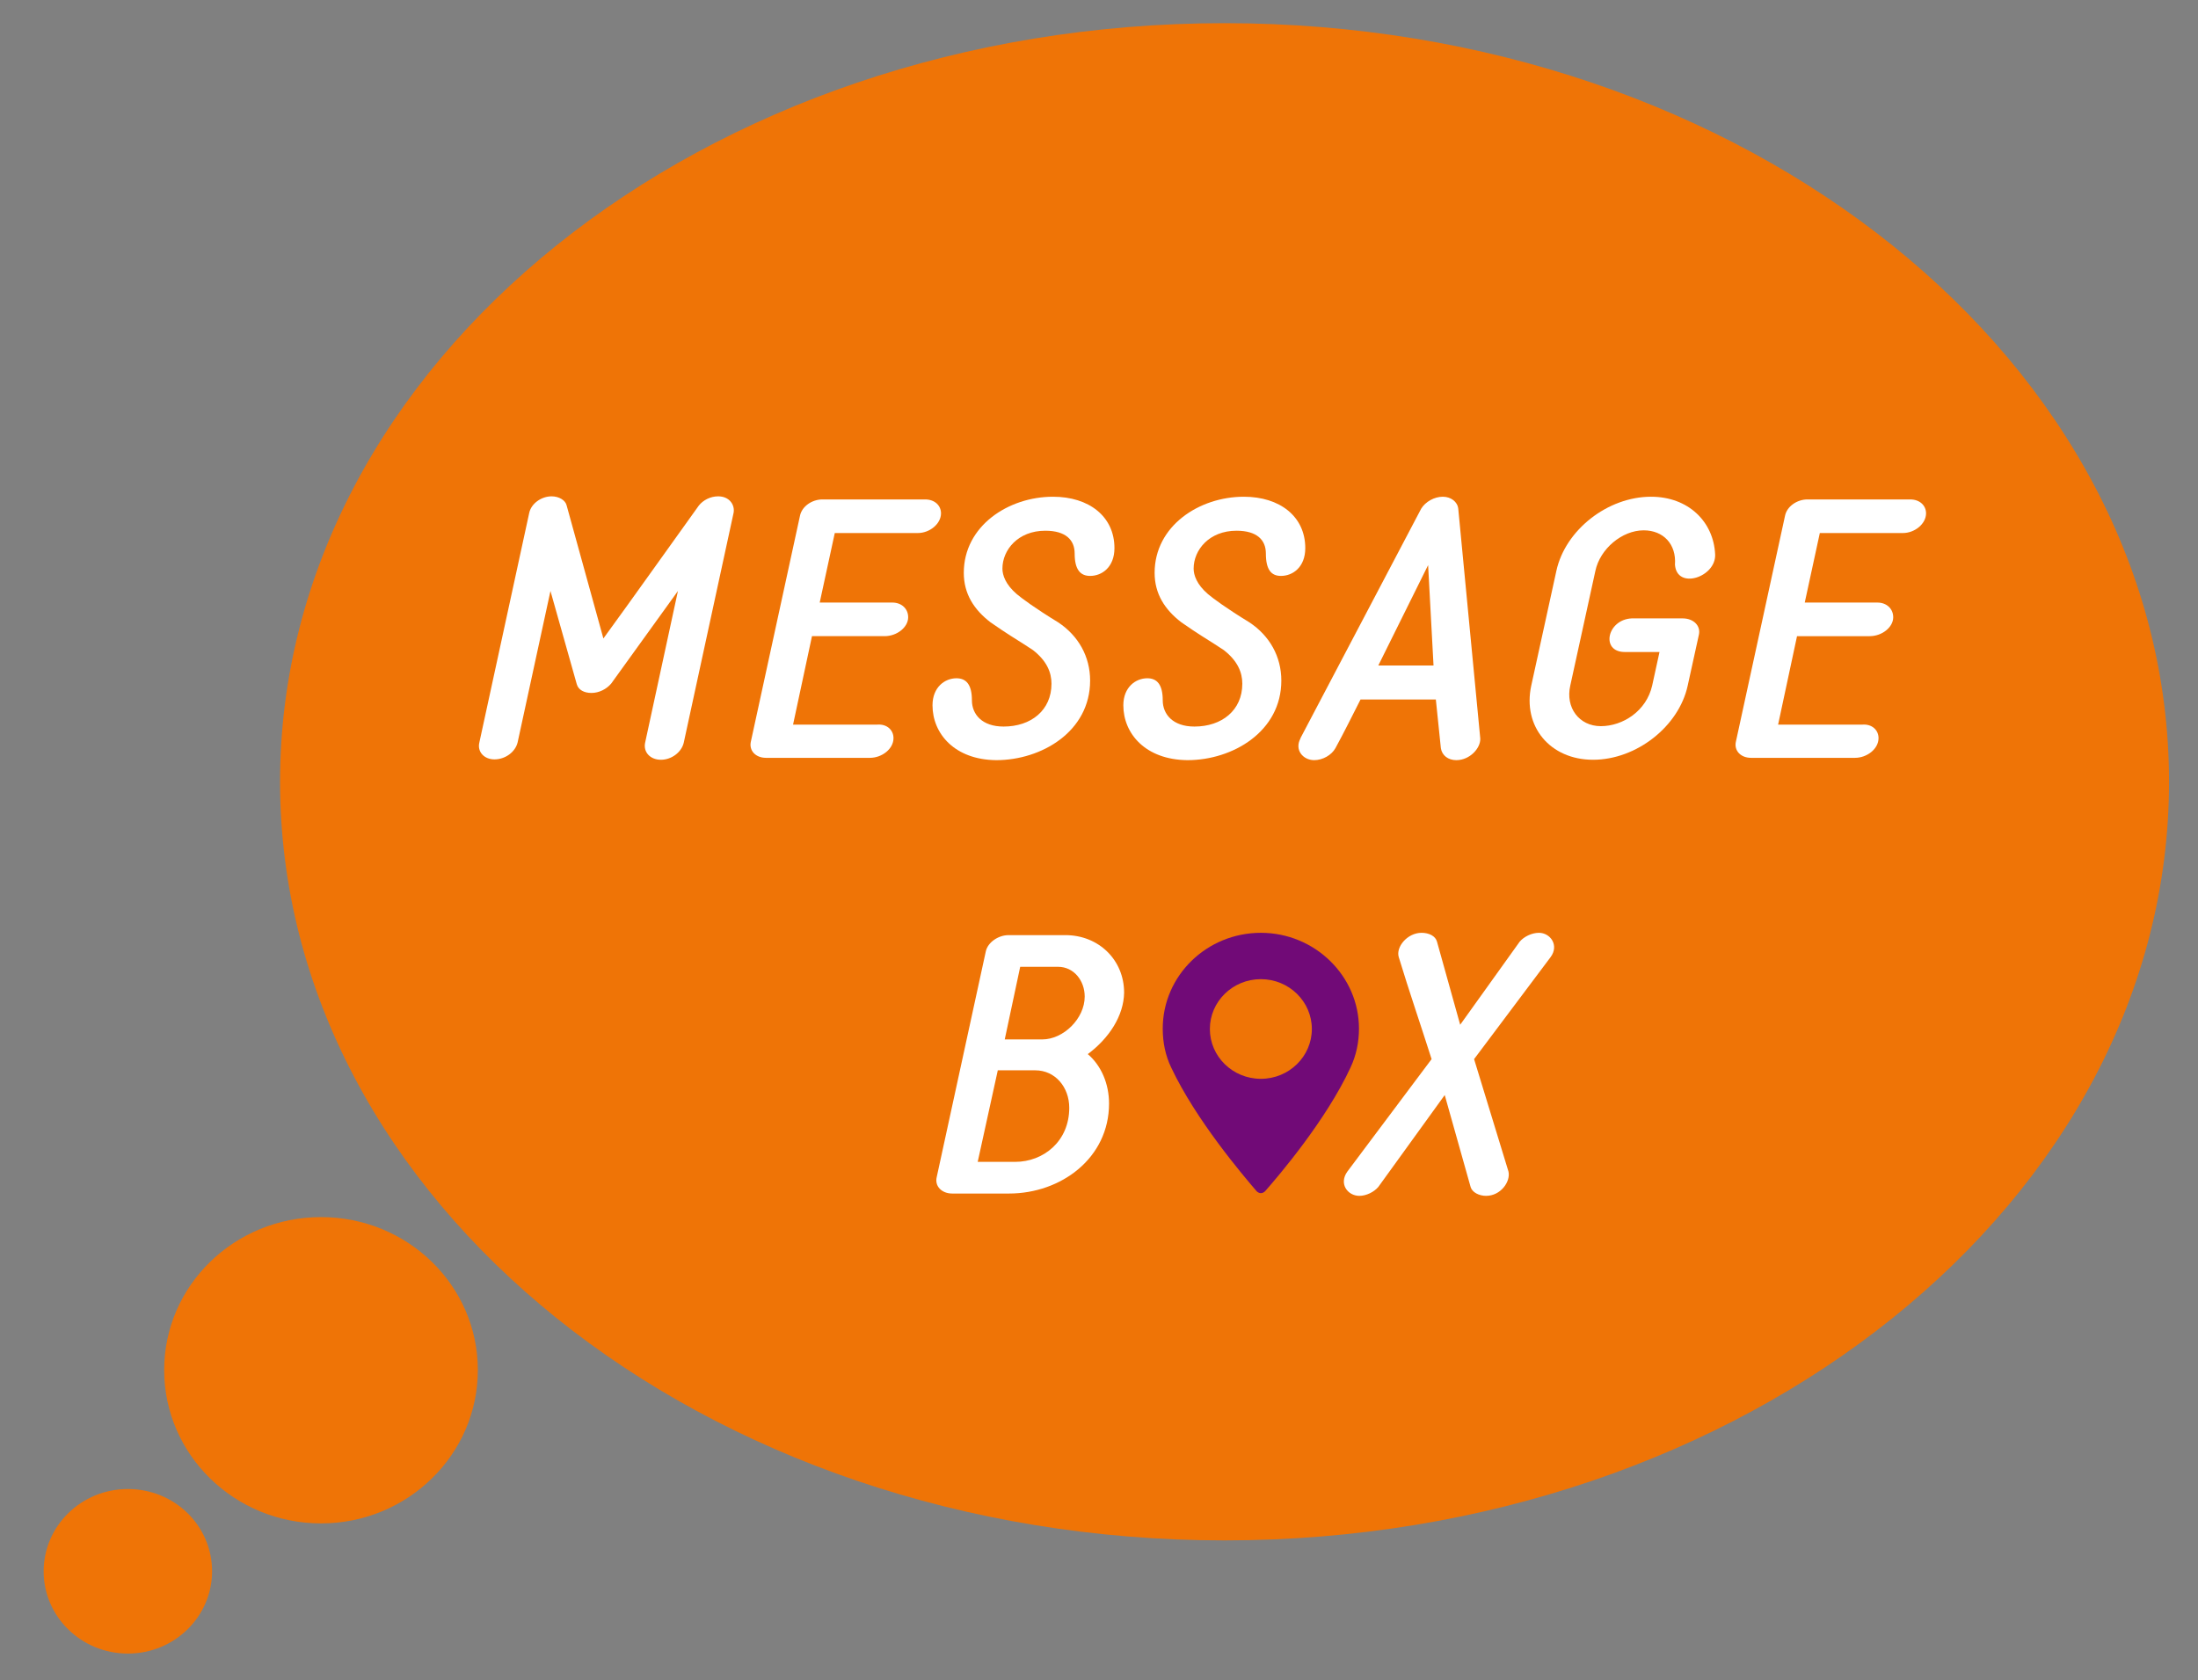 <?xml version="1.0" encoding="utf-8"?>
<!-- Generator: Adobe Illustrator 21.0.0, SVG Export Plug-In . SVG Version: 6.00 Build 0)  -->
<svg version="1.1" id="Layer_1" xmlns="http://www.w3.org/2000/svg" xmlns:xlink="http://www.w3.org/1999/xlink" x="0px" y="0px"
	 viewBox="0 0 569 435" style="enable-background:new 0 0 569 435;" xml:space="preserve">
<rect x="0" y="0" width="569" height="435" fill="#808080" stroke="none"/>
<style type="text/css">
	.st0{fill:#EF7406;}
	.st1{fill:#FFFFFF;}
	.st2{fill:none;}
	.st3{fill:#710A77;}
</style>
<g>
	<path class="st0" d="M561.5,202.4c0,108.5-109.5,196.4-244.5,196.4c-135,0-244.5-87.9-244.5-196.4C72.5,93.9,181.9,6,317,6
		C452,6,561.5,93.9,561.5,202.4z"/>
	<path class="st0" d="M123.7,354.7c0,21.9-18.2,39.7-40.6,39.7c-22.4,0-40.6-17.8-40.6-39.7c0-21.9,18.2-39.6,40.6-39.6
		C105.5,315.1,123.7,332.8,123.7,354.7z"/>
	<path class="st0" d="M54.9,406.8c0,11.7-9.7,21.3-21.8,21.3c-12,0-21.8-9.5-21.8-21.3c0-11.7,9.7-21.3,21.8-21.3
		C45.2,385.5,54.9,395,54.9,406.8z"/>
	<g>
		<path class="st1" d="M167,192.3l8.5-39.3L158.2,177c-1.2,1.4-3.1,2.4-5.1,2.4c-1.9,0-3.4-0.8-3.8-2.3l-6.8-24.1l-8.5,39.2
			c-0.6,2.5-3.2,4.4-6,4.4c-2.7,0-4.5-2-3.9-4.4l12.9-59.4c0.5-2.4,3.1-4.3,5.8-4.3c1.9,0,3.6,1,3.9,2.4l9.5,34.4
			c8.1-11.1,16.7-23.3,24.7-34.4c1.1-1.4,3-2.4,5-2.4c3,0,4.4,2.3,4,4.3L177,192.3c-0.6,2.5-3.2,4.4-5.9,4.4
			C168.3,196.7,166.5,194.7,167,192.3z"/>
		<path class="st1" d="M231.3,191.1c0,2.8-3,5.1-6.1,5.1h-26.9c-2.7,0-4.5-1.9-3.9-4.3l12.7-58.4c0.5-2.4,3.1-4.2,5.8-4.2h26.6
			c2.5,0,4.1,1.6,4.1,3.6c0,2.7-2.9,5.1-6,5.1h-21.5l-3.9,18h18.8c2.4,0,4.1,1.6,4.1,3.8c0,2.6-2.9,4.9-6.1,4.9h-18.8l-4.9,22.9
			h21.8C229.6,187.4,231.3,189,231.3,191.1z"/>
		<path class="st1" d="M241.4,182.6c0-4.7,3.2-7,6.2-7c2.5,0,4,1.6,4,5.7c0,3.6,2.6,6.8,8.2,6.8c7.1,0,12.4-4.2,12.4-11.1
			c0-2.9-1.2-5.9-4.8-8.7l-2.3-1.5c-5.6-3.5-7.1-4.6-8.7-5.7c-4.3-3.3-6.9-7.4-6.9-12.8c0-12.1,11.5-19.7,23.1-19.7
			c9.3,0,15.9,5.1,15.9,13.3c0,4.9-3.2,7.2-6.3,7.2c-2.5,0-4-1.6-4-5.8c0-3.5-2.3-5.9-7.6-5.9c-7.1,0-11.1,5-11.1,9.8
			c0,1.7,0.8,4.1,3.7,6.6c1.3,1.1,4.8,3.7,10.7,7.3c5.3,3.5,8.3,8.9,8.3,15.1c0,13.2-12.6,20.6-24.3,20.6
			C247.1,196.7,241.4,189.9,241.4,182.6z"/>
		<path class="st1" d="M290.8,182.6c0-4.7,3.2-7,6.2-7c2.5,0,4,1.6,4,5.7c0,3.6,2.6,6.8,8.2,6.8c7.1,0,12.4-4.2,12.4-11.1
			c0-2.9-1.2-5.9-4.8-8.7l-2.3-1.5c-5.6-3.5-7.1-4.6-8.7-5.7c-4.3-3.3-6.9-7.4-6.9-12.8c0-12.1,11.5-19.7,23.1-19.7
			c9.3,0,15.9,5.1,15.9,13.3c0,4.9-3.2,7.2-6.3,7.2c-2.5,0-3.9-1.6-3.9-5.8c0-3.5-2.3-5.9-7.6-5.9c-7.1,0-11.1,5-11.1,9.8
			c0,1.7,0.8,4.1,3.7,6.6c1.3,1.1,4.8,3.7,10.7,7.3c5.3,3.5,8.3,8.9,8.3,15.1c0,13.2-12.6,20.6-24.3,20.6
			C296.5,196.7,290.8,189.9,290.8,182.6z"/>
		<path class="st1" d="M383.2,191.2c0.1,2.5-2.7,5.6-6.2,5.6c-2.1,0-3.7-1.2-4-3.1l-1.3-12.6h-19.5c-2.2,4.3-4.2,8.4-6.5,12.6
			c-1,1.8-3.3,3.1-5.5,3.1c-2.9,0-5.2-2.7-3.5-5.7l-0.1,0.1l31.3-59.5c1.1-1.8,3.4-3.1,5.6-3.1c2.1,0,3.8,1.3,4,3.1L383.2,191.2
			L383.2,191.2z M371.1,172.3l-1.4-26l-12.9,26H371.1z"/>
		<path class="st1" d="M396.4,177.5l6.5-29.7c2.3-10.6,13.3-19.2,24.5-19.2c9.7,0,16.2,6.5,16.6,14.9c0.3,5.9-9.9,9.3-10.4,2.7
			c0.4-5.3-3-8.9-8.1-8.9c-5.6,0-11.3,4.8-12.5,10.5l-6.5,29.7c-1.3,5.7,2.3,10.5,7.9,10.5c5.7,0,11.8-3.9,13.3-10.5l1.9-8.7h-9
			c-6.3,0-4.6-8.4,1.8-8.7h13.2c2.8,0,4.7,1.9,4.2,4.2l-2.9,13.2c-2.3,10.6-13.3,19.2-24.5,19.2
			C401.3,196.7,394.1,188.1,396.4,177.5z"/>
		<path class="st1" d="M486.3,191.1c0,2.8-3,5.1-6.1,5.1h-26.9c-2.7,0-4.5-1.9-3.9-4.3l12.7-58.4c0.5-2.4,3.1-4.2,5.8-4.2h26.6
			c2.5,0,4.1,1.6,4.1,3.6c0,2.7-2.9,5.1-6,5.1h-21.5l-3.9,18H486c2.4,0,4.1,1.6,4.1,3.8c0,2.6-2.9,4.9-6.1,4.9h-18.8l-4.9,22.9h21.8
			C484.6,187.4,486.3,189,486.3,191.1z"/>
		<path class="st1" d="M281.6,272.9c3.5,3,5.5,7.7,5.5,12.8c0,14.1-12.4,23.3-25.9,23.3h-14.7c-2.7,0-4.6-1.9-4-4.3l12.7-58.4
			c0.5-2.3,3.2-4.2,5.9-4.2h14.7c8.6,0,15.2,6.4,15.2,14.9C290.9,263,287.1,268.8,281.6,272.9z M276.8,286.8c0-5.3-3.6-9.7-8.8-9.7
			h-9.7l-5.2,23.7h9.7C270.1,300.8,276.8,295.5,276.8,286.8z M264.1,250.3l-4,18.8h9.7c5.5,0,11-5.4,11-11.1c0-4.1-2.8-7.7-6.9-7.7
			H264.1z"/>
		<path class="st2" d="M299.2,290.4l6.5-29.7c2.3-10.5,13.3-19.2,24.5-19.2c11.2,0,18.3,8.7,16,19.2l-6.5,29.7
			c-2.3,10.6-13.2,19.2-24.4,19.2C304.1,309.6,296.9,301,299.2,290.4z M315.5,260.6l-6.5,29.7c-1.2,5.7,2.3,10.5,8,10.5
			c5.6,0,11.3-4.8,12.5-10.5l6.4-29.7c1.3-5.7-2.3-10.5-7.9-10.5C322.5,250.1,316.8,254.9,315.5,260.6z"/>
		<path class="st1" d="M390.5,303.3c0.6,2.6-2,6.3-5.8,6.3c-1.8,0-3.6-0.9-4-2.3l-6.7-23.8l-17.2,23.8c-1.1,1.3-3.1,2.3-4.9,2.3
			c-3,0-5.4-3.1-3.1-6.3l21.8-29.1c-2.8-8.8-5.8-17.5-8.5-26.4c-0.8-2.6,2.2-6.3,5.9-6.3c1.9,0,3.6,0.8,4,2.3l6,21.5l15.4-21.5
			c1.1-1.3,3.1-2.3,5-2.3c2.9,0,5.3,3.2,3,6.3l-19.8,26.4L390.5,303.3L390.5,303.3z"/>
	</g>
	<g>
		<path class="st3" d="M326.4,241.5c-14,0-25.4,11.1-25.4,24.8c0,3.6,0.7,7,2.2,10.1c6.4,13.6,18.6,27.9,22.1,32
			c0.3,0.3,0.7,0.5,1.1,0.5c0.4,0,0.8-0.2,1.1-0.5c3.6-4.1,15.8-18.4,22.1-32c1.5-3.2,2.2-6.6,2.2-10.1
			C351.8,252.7,340.4,241.5,326.4,241.5L326.4,241.5z M326.4,279.3c-7.3,0-13.2-5.8-13.2-12.9c0-7.1,5.9-12.9,13.2-12.9
			c7.3,0,13.2,5.8,13.2,12.9C339.6,273.5,333.7,279.3,326.4,279.3L326.4,279.3z M326.4,279.3"/>
	</g>
</g>
</svg>
